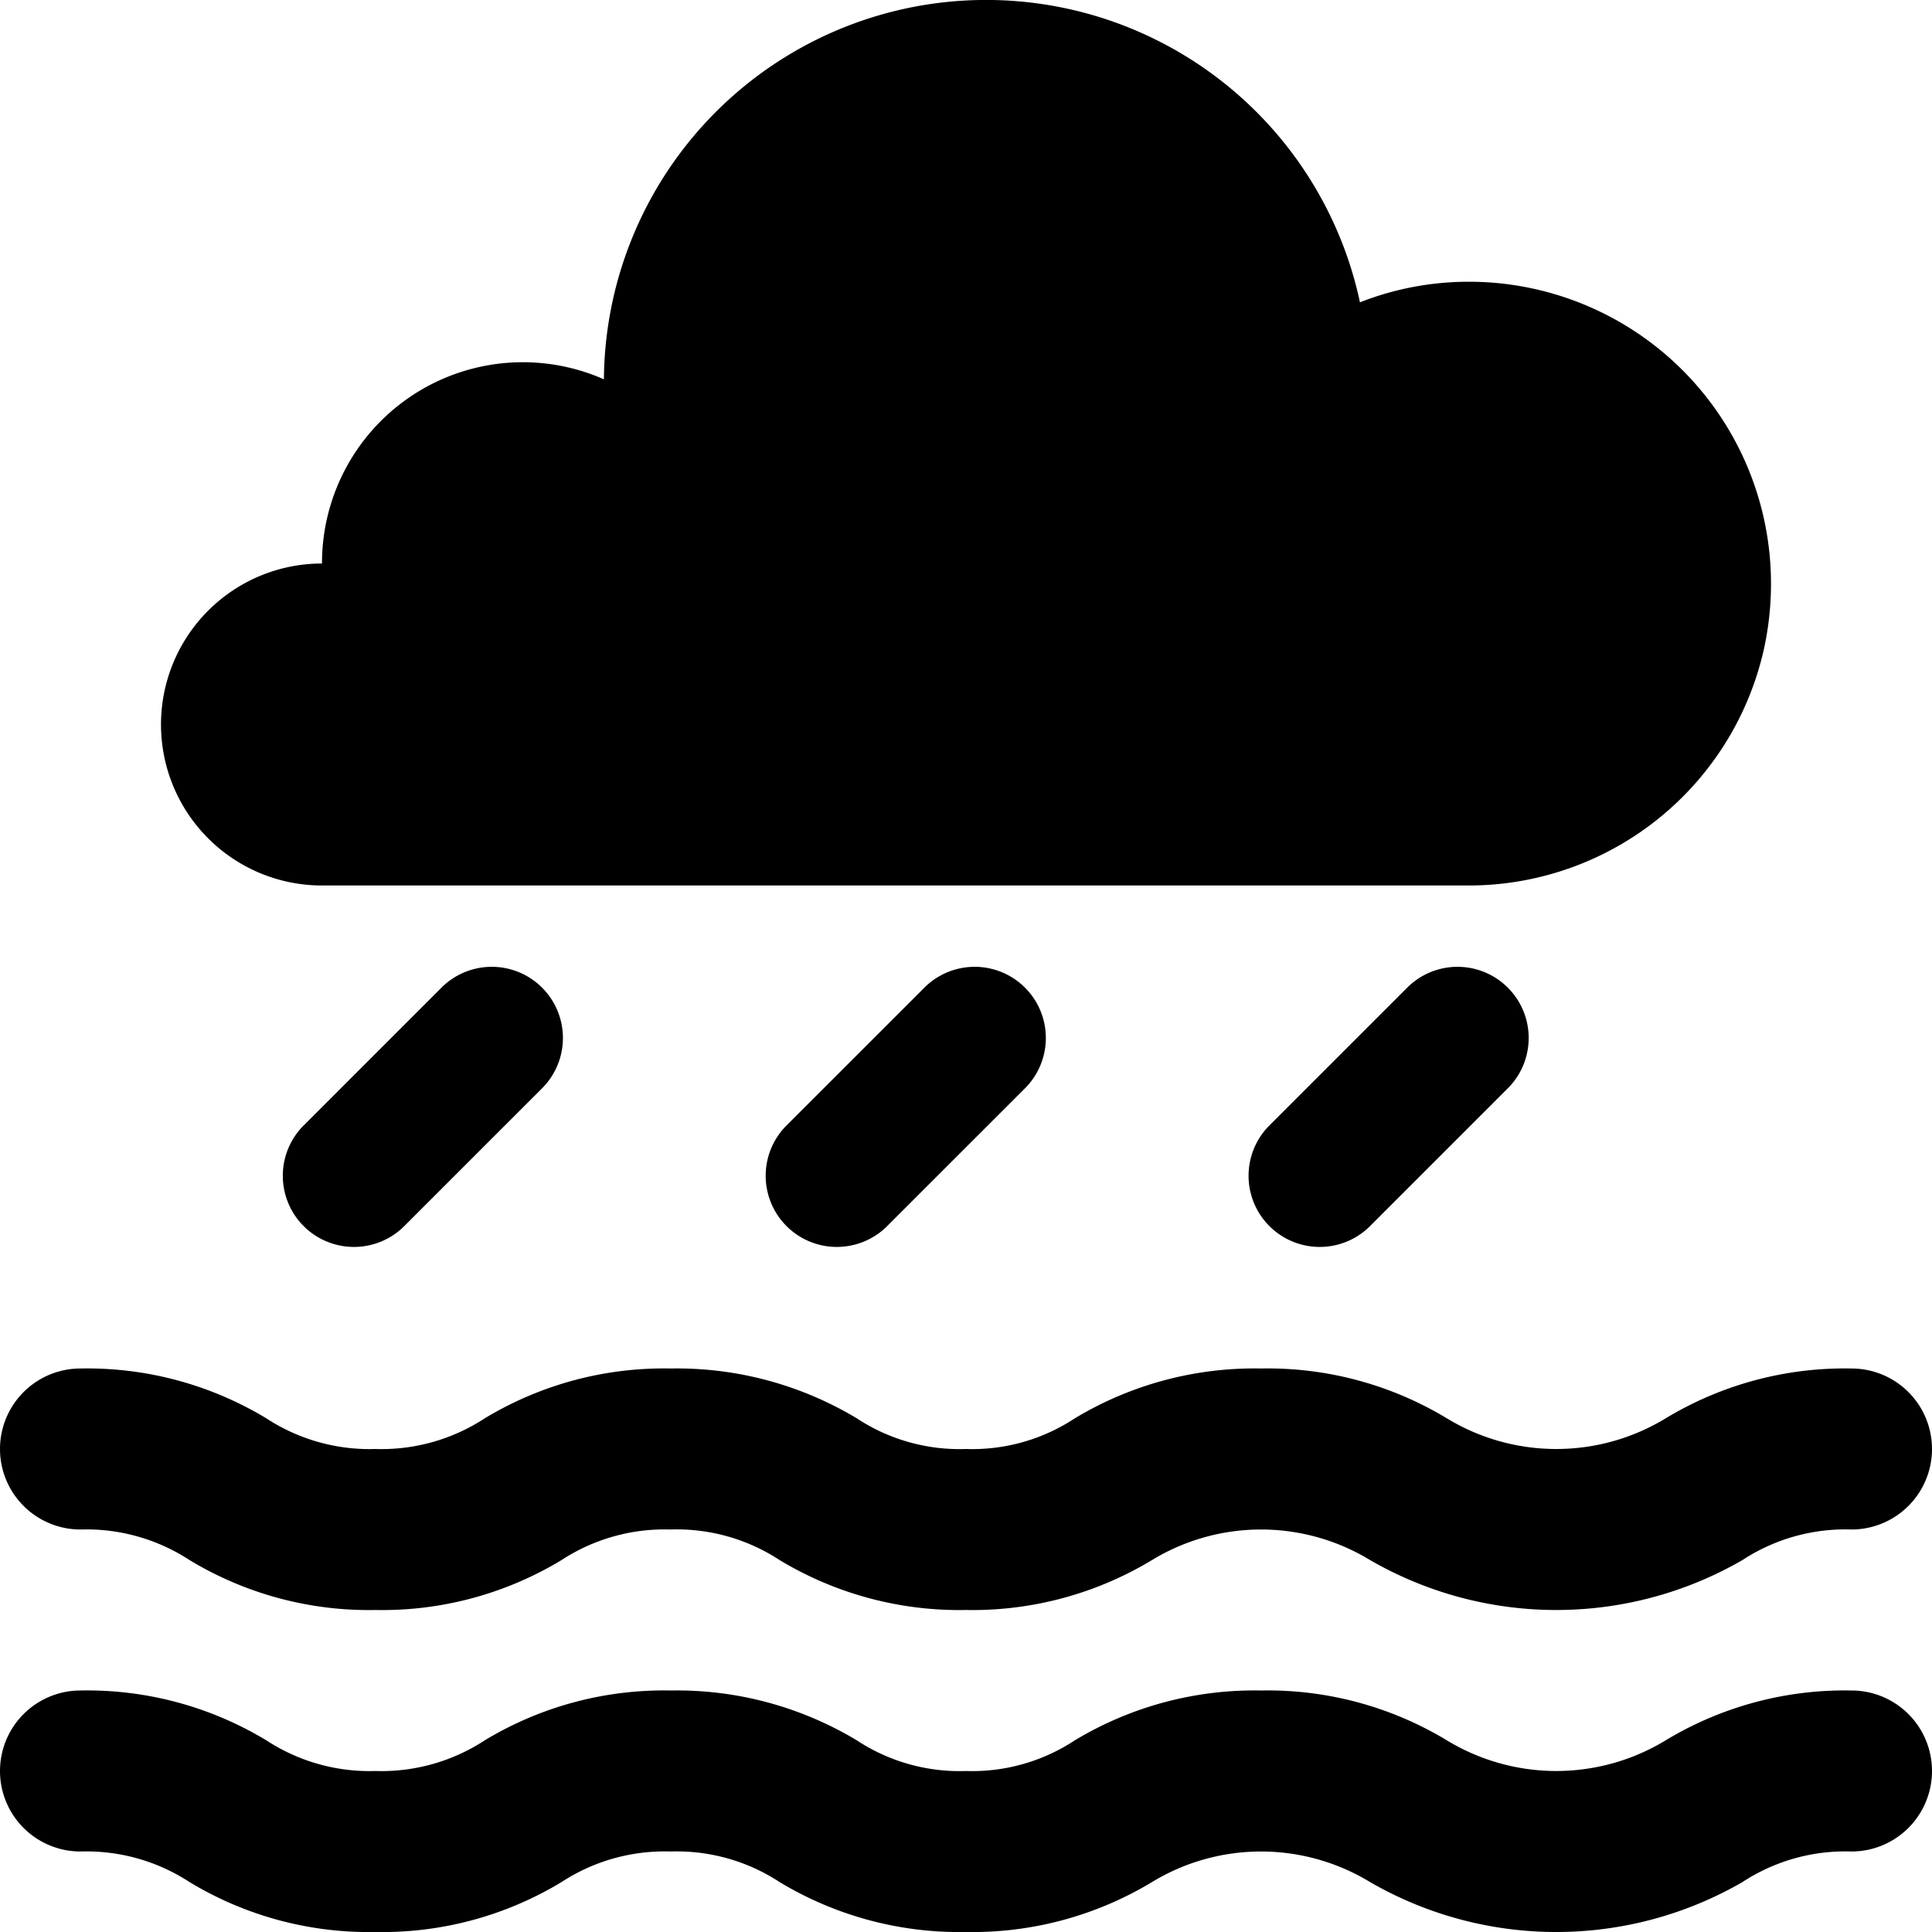 <svg xmlns="http://www.w3.org/2000/svg" viewBox="0 0 48 48"><defs><style>.cls-1{fill:#418fde;}</style></defs><title>Asset 702</title><g id="Layer_2" data-name="Layer 2"><g id="Icons"><path fill="param(fill)" stroke="param(outline)" stroke-width="param(outline-width) 0"  d="M46,42a8.603,8.603,0,0,0-4.62,1.24,5.23,5.23,0,0,1-5.43,0A8.603,8.603,0,0,0,31.33,42,8.644,8.644,0,0,0,26.7,43.24,4.626,4.626,0,0,1,24,44a4.637,4.637,0,0,1-2.71-.76A8.673,8.673,0,0,0,16.66,42,8.603,8.603,0,0,0,12.04,43.24,4.683,4.683,0,0,1,9.33,44a4.684,4.684,0,0,1-2.71-.76A8.603,8.603,0,0,0,2,42a2,2,0,0,0,0,4,4.684,4.684,0,0,1,2.71.76A8.603,8.603,0,0,0,9.33,48a8.603,8.603,0,0,0,4.62-1.24,4.684,4.684,0,0,1,2.71-.76,4.661,4.661,0,0,1,2.71.76A8.644,8.644,0,0,0,24,48a8.632,8.632,0,0,0,4.62-1.24,5.212,5.212,0,0,1,5.42,0,9.245,9.245,0,0,0,9.25,0A4.66,4.66,0,0,1,46,46a2,2,0,0,0,0-4Z"/><path fill="param(fill)" stroke="param(outline)" stroke-width="param(outline-width) 0"  d="M46,34a8.603,8.603,0,0,0-4.62,1.24,5.23,5.23,0,0,1-5.43,0A8.603,8.603,0,0,0,31.33,34,8.644,8.644,0,0,0,26.7,35.24,4.626,4.626,0,0,1,24,36a4.637,4.637,0,0,1-2.71-.76A8.673,8.673,0,0,0,16.66,34,8.603,8.603,0,0,0,12.04,35.24,4.683,4.683,0,0,1,9.33,36a4.684,4.684,0,0,1-2.71-.76A8.603,8.603,0,0,0,2,34a2,2,0,0,0,0,4,4.684,4.684,0,0,1,2.71.76A8.603,8.603,0,0,0,9.33,40a8.603,8.603,0,0,0,4.62-1.24,4.684,4.684,0,0,1,2.71-.76,4.661,4.661,0,0,1,2.71.76A8.644,8.644,0,0,0,24,40a8.632,8.632,0,0,0,4.62-1.24,5.212,5.212,0,0,1,5.42,0,9.245,9.245,0,0,0,9.25,0A4.66,4.66,0,0,1,46,38a2,2,0,0,0,0-4Z"/><path fill="param(fill)" stroke="param(outline)" stroke-width="param(outline-width) 0"  d="M8,22H36.5a7.516,7.516,0,0,0,7.33-5.9A7.625,7.625,0,0,0,44,14.5,7.503,7.503,0,0,0,36.5,7a7.378,7.378,0,0,0-2.71.51l-.002.001a9.497,9.497,0,0,0-18.784,1.913A4.99,4.99,0,0,0,8,14a4,4,0,0,0,0,8Z"/><path fill="param(fill)" stroke="param(outline)" stroke-width="param(outline-width) 0"  d="M10.988,24.518,7.524,27.982a1.768,1.768,0,0,0,2.5,2.5l3.464-3.464a1.768,1.768,0,0,0-2.5-2.5Z"/><path fill="param(fill)" stroke="param(outline)" stroke-width="param(outline-width) 0"  d="M22.986,24.518l-3.465,3.464a1.768,1.768,0,0,0,2.5,2.5l3.465-3.464a1.768,1.768,0,0,0-2.5-2.5Z"/><path fill="param(fill)" stroke="param(outline)" stroke-width="param(outline-width) 0"  d="M34.982,24.518l-3.464,3.464a1.768,1.768,0,0,0,2.5,2.5l3.464-3.464a1.768,1.768,0,0,0-2.5-2.5Z"/></g></g></svg>